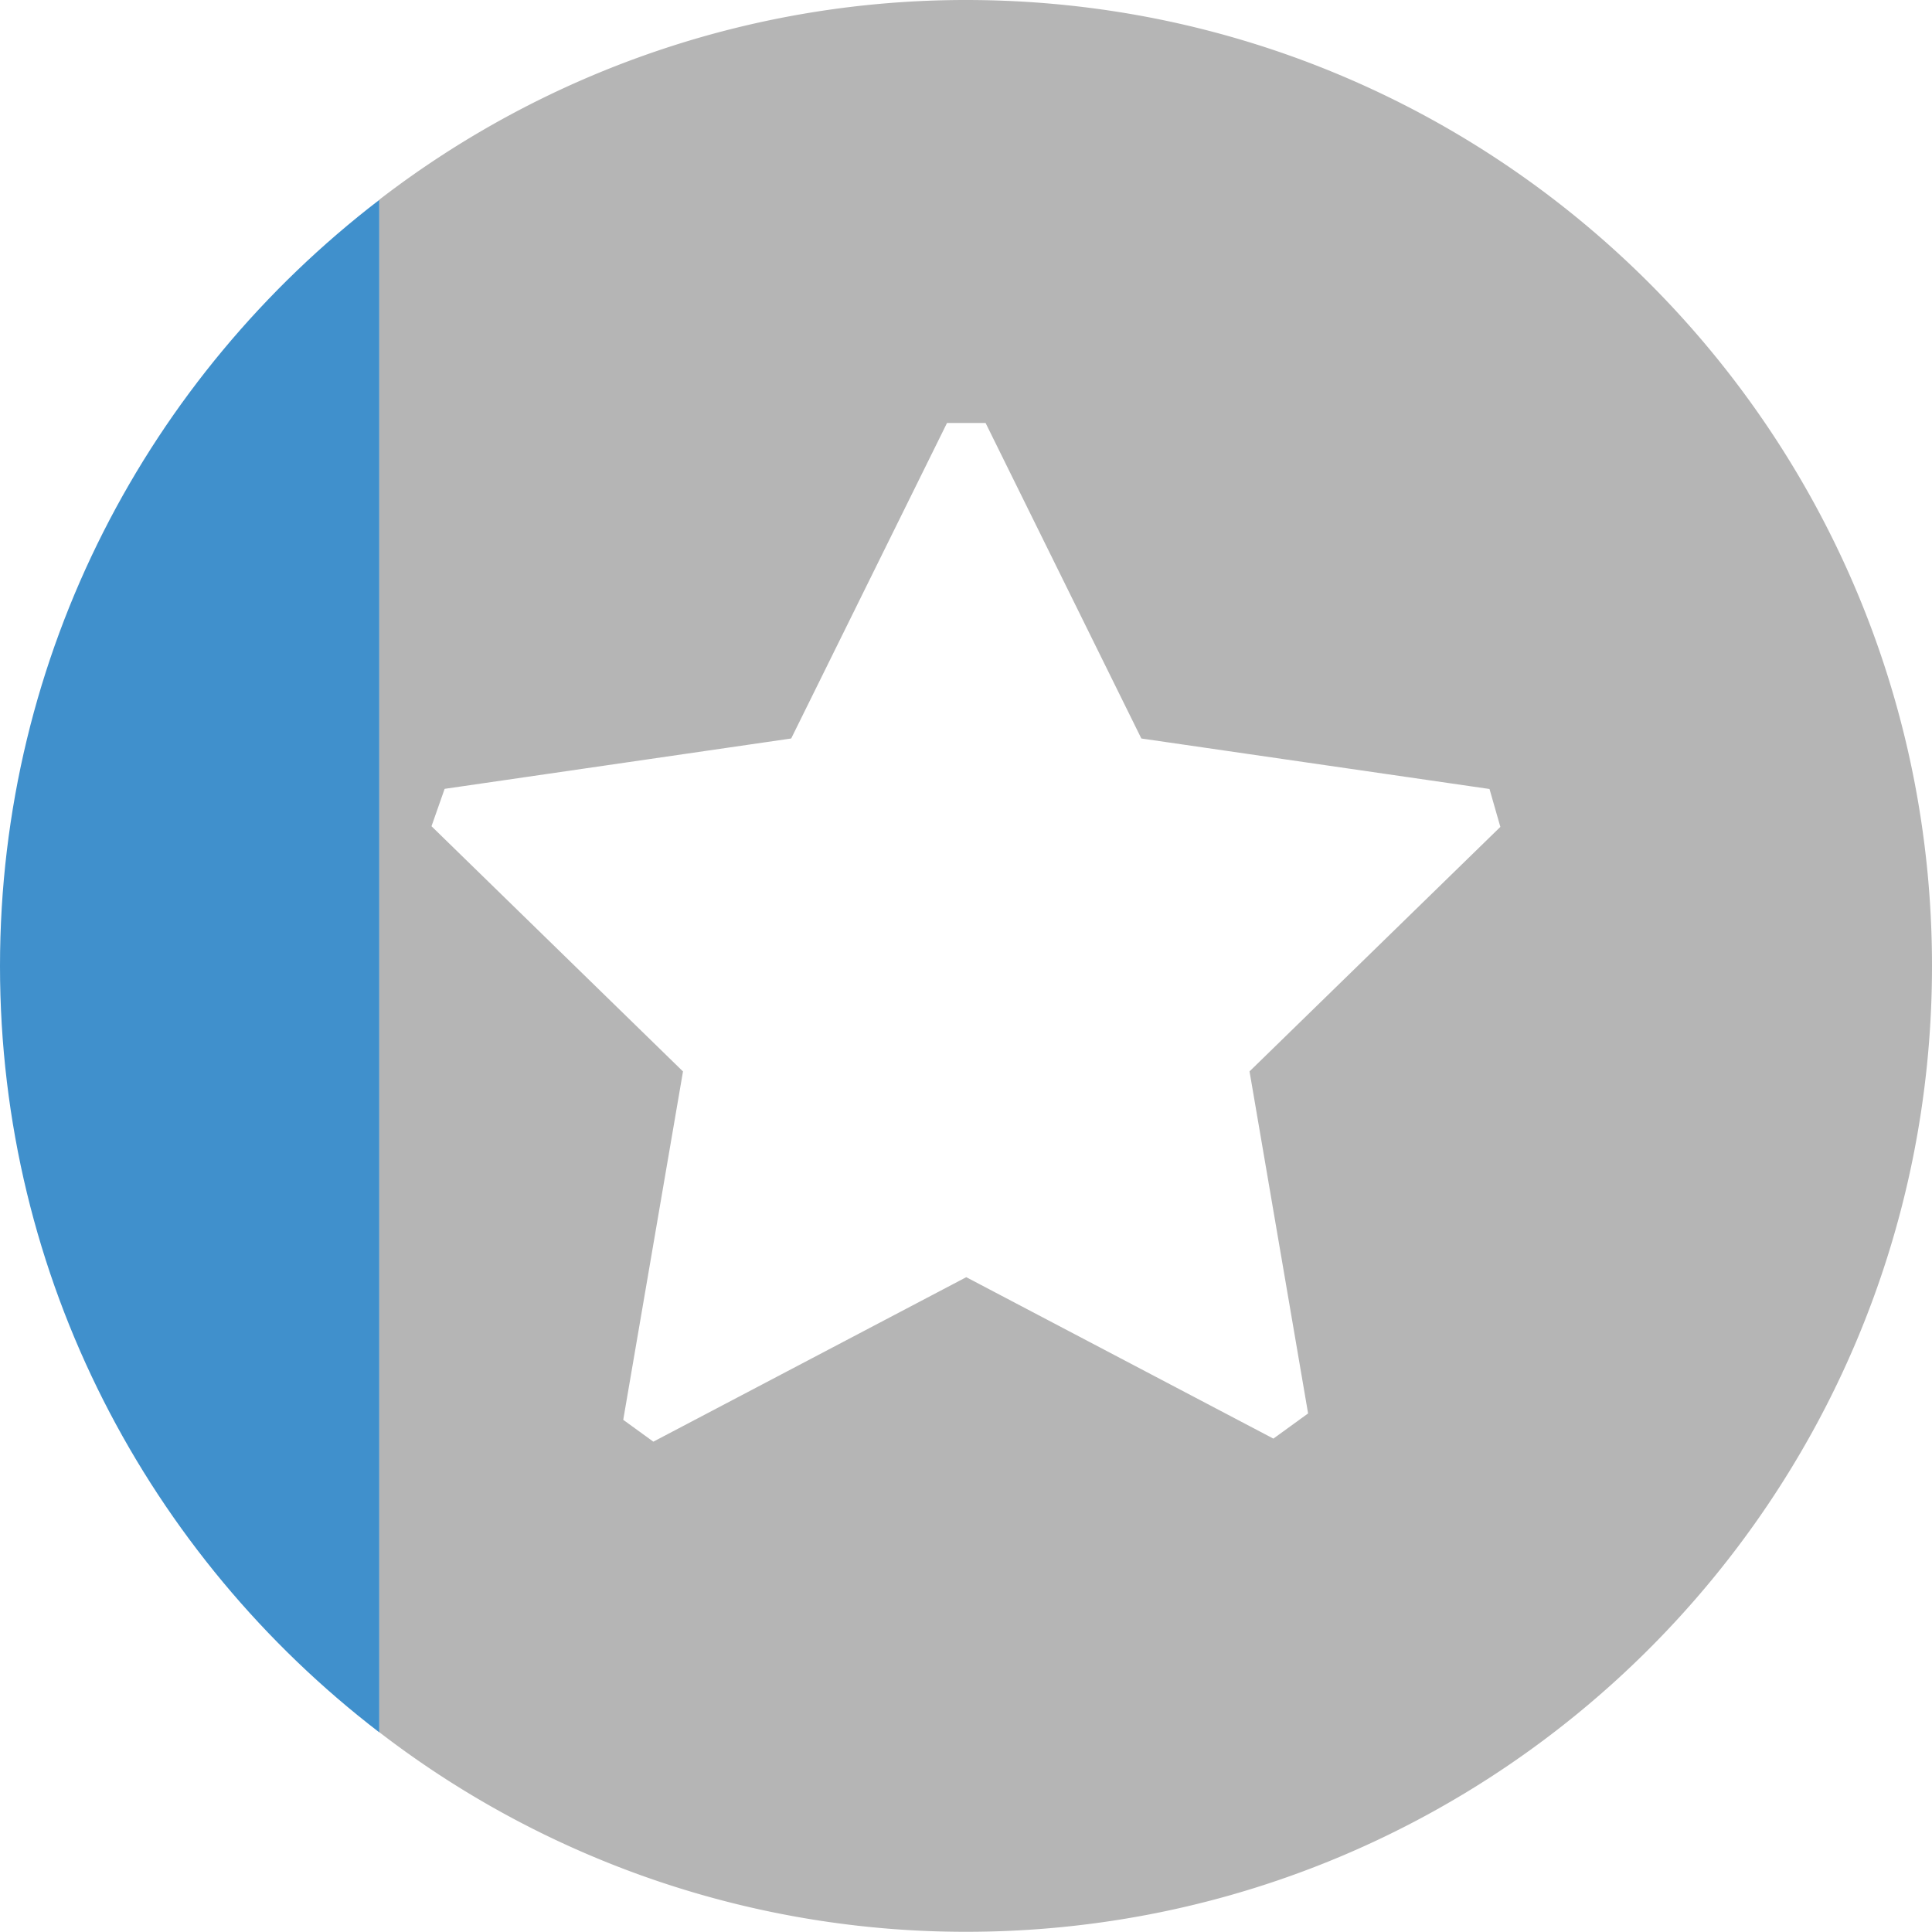 <svg width="29" height="29" viewBox="0 0 29 29" xmlns="http://www.w3.org/2000/svg" xmlns:xlink="http://www.w3.org/1999/xlink"><title>Group</title><desc>Created using Figma</desc><use xlink:href="#a" transform="translate(0 3)" fill="#4090CC"/><use xlink:href="#b" transform="translate(5.694)" fill="#B5B5B5"/><defs><path id="a" d="M5.694 0C2.238 2.65 0 6.809 0 11.502c0 4.691 2.238 8.851 5.694 11.502V0z"/><path id="b" d="M8.805 0A14.424 14.424 0 0 0 0 2.997v23.004a14.425 14.425 0 0 0 8.805 2.996c8.009 0 14.501-6.491 14.501-14.498C23.306 6.491 16.814 0 8.805 0zm5.136 21.216l-.521.378-4.61-2.423-4.697 2.469-.452-.328.897-5.229-3.775-3.681.197-.561 5.202-.756 2.339-4.736H9.1l2.338 4.736 5.226.758.163.569-3.765 3.67.879 5.134z"/></defs></svg>